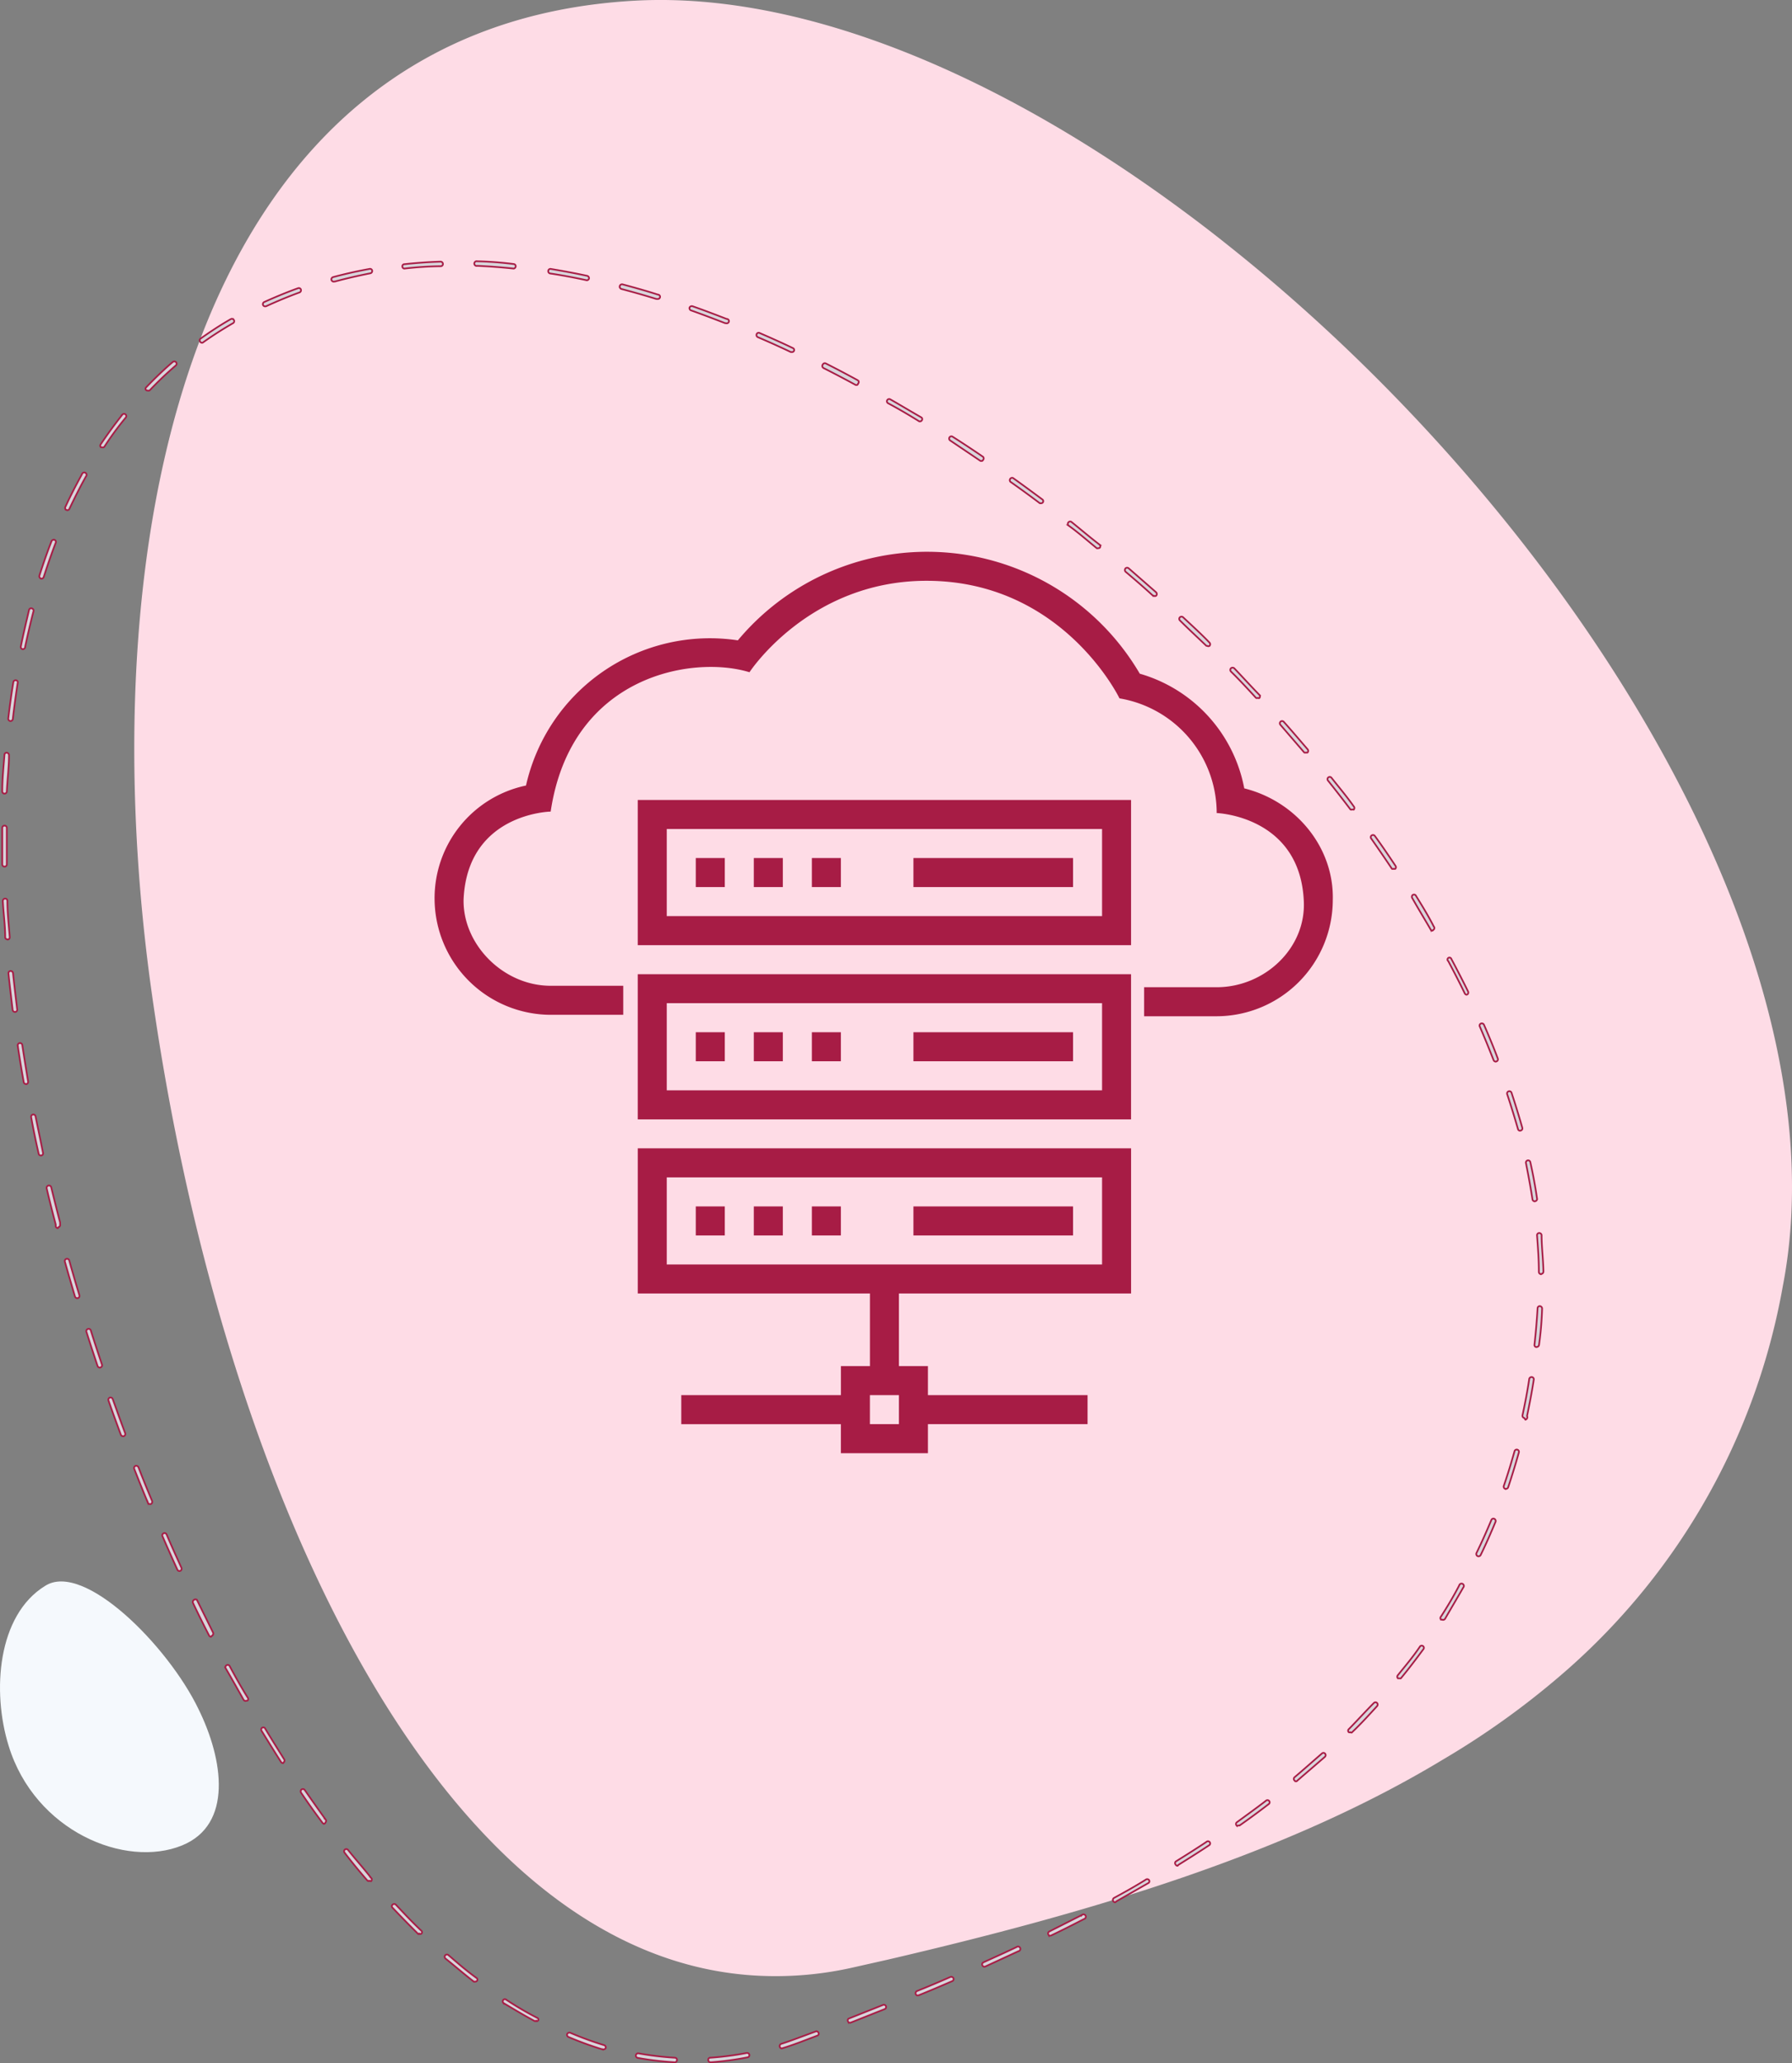 <svg xmlns="http://www.w3.org/2000/svg" viewBox="0 0 269.169 309.783">
  <rect x="0" y="0" width="269.169" height="309.783" fill="#808080" stroke="none"/>
  <g id="Group_654" data-name="Group 654" transform="translate(-137.983 -1921.725)">
    <g id="Group_661" data-name="Group 661" transform="translate(137.983 1921.724)">
      <path id="Path" d="M247.611,193.167a99.9,99.9,0,0,1-32.18,57.367,121.947,121.947,0,0,1-18.849,13.659c-23.63,14.287-52.914,22.947-83.4,30.049l-5.218,1.175a52.446,52.446,0,0,1-13.823,1.257c-48.489-2.021-81.516-73.894-91.787-149.536C-6.606,79.8,8.391,3.528,75.538.086,100.752-1.17,130.173,11.4,157.49,31.611c1.967,1.448,3.934,2.95,5.873,4.48h0l1.2.956C215.567,77.7,257.227,143.613,247.611,193.167Z" transform="translate(20.169 0)" fill="#fedce6"/>
      <path id="Path-2" data-name="Path" d="M29.79,19.115c3.8,7.676,5.19,17.4-2.431,20.515C18.835,43.127,5.231,37.5,1.3,24.688-1.243,16.493-.369,5.074,6.761.676,12.58-3.094,25.255,9.718,29.79,19.115Z" transform="translate(0 237.456)" fill="#f5f9fd"/>
      <path id="Shape" d="M100.912,270.43a46.157,46.157,0,0,1-5.464-.655.346.346,0,0,1,.11-.683,45.826,45.826,0,0,0,5.463.655.33.33,0,0,1,.242.106.326.326,0,0,1,.086.25.355.355,0,0,1-.437.327Zm5.463,0a.327.327,0,0,1-.328-.327.3.3,0,0,1,.3-.356,44.587,44.587,0,0,0,5.463-.71.355.355,0,0,1,.41.273.328.328,0,0,1-.273.383,45.927,45.927,0,0,1-5.463.738Zm-21.335-3.8a.355.355,0,0,1-.191-.437.383.383,0,0,1,.464-.191,49.747,49.747,0,0,0,5.081,1.858.355.355,0,0,1,.246.437.383.383,0,0,1-.437.191v.027A51.339,51.339,0,0,1,85.041,266.633Zm31.743,1.475a.356.356,0,0,1,.219-.437c.792-.246,1.612-.546,2.431-.847l2.732-1.011a.328.328,0,0,1,.437.191.3.3,0,0,1-.191.437l-2.732,1.038c-.819.3-1.666.6-2.486.847l-.082.028H117.1A.328.328,0,0,1,116.783,268.108Zm10.244-3.825a.3.3,0,0,1,.191-.437l5.081-2.021a.337.337,0,1,1,.246.628l-5.081,2.021-.137.027A.328.328,0,0,1,127.028,264.283Zm-46.877-.055v.028h-.164c-1.584-.847-3.169-1.8-4.726-2.732a.355.355,0,0,1,0-.464.328.328,0,0,1,.464,0,48.314,48.314,0,0,0,4.671,2.731.251.251,0,1,1-.246.437Zm57.067-4.016a.355.355,0,0,1,.164-.464c1.694-.683,3.387-1.393,5.054-2.131a.382.382,0,0,1,.437.191.328.328,0,0,1-.164.437c-1.694.738-3.36,1.448-5.054,2.131l-.137.027h-.02A.3.3,0,0,1,137.217,260.213Zm-66.382-1.885c-1.421-1.093-2.732-2.24-4.262-3.469a.339.339,0,0,1,.437-.519c1.393,1.2,2.732,2.376,4.234,3.442a.295.295,0,0,1-.273.519l.055.027a.3.3,0,0,1-.191,0Zm76.38-2.459a.328.328,0,0,1,.164-.437c1.666-.765,3.332-1.5,4.972-2.294a.355.355,0,1,1,.273.628l-4.972,2.295-.137.028A.328.328,0,0,1,147.215,255.869Zm9.916-4.617a.328.328,0,0,1,.164-.464l4.863-2.459a.355.355,0,1,1,.328.6c-1.639.847-3.251,1.666-4.917,2.459l-.137.055h0A.327.327,0,0,1,157.132,251.253Zm-94.655-.082q-1.913-1.885-3.852-3.934a.3.3,0,0,1,0-.465.355.355,0,0,1,.492,0c1.284,1.366,2.568,2.732,3.824,3.907a.3.3,0,0,1,0,.464.274.274,0,0,1-.246,0v.028a.3.3,0,0,1-.218,0Zm104.38-4.945a.354.354,0,0,1,.136-.464c1.612-.874,3.224-1.776,4.753-2.732a.356.356,0,0,1,.465,0,.328.328,0,0,1,0,.464l-4.781,2.732-.273.191A.382.382,0,0,1,166.857,246.226Zm-111.7-3.032a.38.38,0,0,1-.273,0c-1.174-1.338-2.322-2.731-3.469-4.234a.33.33,0,1,1,.519-.41c1.148,1.448,2.322,2.732,3.47,4.207a.355.355,0,0,1,0,.492Zm121.1-2.431a.328.328,0,0,1,0-.465c1.584-.983,3.142-1.967,4.617-2.95a.328.328,0,1,1,.464.465c-1.475.983-3.032,1.967-4.617,2.95l-.191.164h-.006A.3.3,0,0,1,176.254,240.763Zm9.151-5.874a.328.328,0,0,1,0-.464c1.5-1.093,2.977-2.158,4.4-3.251a.328.328,0,1,1,.465.464c-1.421,1.093-2.9,2.186-4.425,3.251a.27.27,0,0,1-.082-.027l-.082.027a.327.327,0,0,1-.273,0ZM48.08,234.453c-1.066-1.421-2.131-2.923-3.169-4.453a.382.382,0,0,1,0-.492.355.355,0,0,1,.492,0c1.038,1.5,2.1,3,3.142,4.453a.328.328,0,0,1,0,.464.358.358,0,0,1-.11.164l-.082.028A.329.329,0,0,1,48.08,234.453Zm146.012-6.338a.327.327,0,0,1,0-.465c1.393-1.175,2.731-2.376,4.124-3.578a.327.327,0,0,1,.465,0,.355.355,0,0,1,0,.491l-4.153,3.579a.351.351,0,0,1-.082.082l-.082.027A.381.381,0,0,1,194.092,228.115ZM41.879,225.356c-.956-1.5-1.939-3.087-2.9-4.644a.355.355,0,0,1,0-.464.328.328,0,0,1,.465,0c.928,1.557,1.912,3.114,2.868,4.644a.356.356,0,0,1,0,.465l-.137.164A.383.383,0,0,1,41.879,225.356Zm160.6-4.481a.244.244,0,0,1-.218,0,.3.3,0,0,1,0-.464c1.284-1.311,2.568-2.732,3.769-3.934a.328.328,0,0,1,.465,0,.355.355,0,0,1,0,.492c-1.2,1.311-2.486,2.732-3.8,3.961l-.034,0A.327.327,0,0,1,202.479,220.875ZM36.252,216.013c-.874-1.557-1.776-3.169-2.732-4.808a.355.355,0,0,1,.6-.328c.874,1.639,1.776,3.251,2.732,4.78a.356.356,0,0,1,0,.465l-.3.055h0A.355.355,0,0,1,36.252,216.013Zm173.657-3.224h-.273a.355.355,0,0,1,0-.492c1.147-1.421,2.267-2.732,3.332-4.316a.329.329,0,1,1,.465.465c-1.066,1.448-2.186,2.923-3.36,4.343a.3.3,0,0,1-.164,0ZM31.061,206.343c-.847-1.639-1.666-3.305-2.431-4.917a.4.4,0,0,1,.6-.437l2.431,4.917a.355.355,0,0,1-.137.464l-.164.164h0A.328.328,0,0,1,31.061,206.343Zm185.268-2.349-.055-.027h-.164a.328.328,0,0,1,0-.465c.983-1.53,1.912-3.087,2.732-4.671a.355.355,0,1,1,.6.328c-.9,1.584-1.858,3.169-2.731,4.7a.383.383,0,0,1-.383.137ZM26.308,196.481c-.765-1.666-1.5-3.332-2.24-5.026a.338.338,0,1,1,.628-.246c.71,1.666,1.475,3.333,2.213,4.972a.356.356,0,0,1-.164.465l-.137.027h0A.328.328,0,0,1,26.308,196.481ZM221.6,194.433a.355.355,0,0,1-.164-.465c.792-1.612,1.53-3.278,2.24-4.972a.328.328,0,0,1,.437-.164.355.355,0,0,1,.191.437c-.71,1.693-1.448,3.387-2.24,5a.355.355,0,0,1-.464.164Zm-199.719-8q-1.065-2.54-2.048-5.081a.328.328,0,0,1,.191-.465.355.355,0,0,1,.437.219c.656,1.693,1.339,3.387,2.049,5.053a.383.383,0,0,1-.191.465h-.157A.3.3,0,0,1,21.882,186.428Zm203.871-2.1a.355.355,0,0,1-.218-.437c.6-1.721,1.12-3.469,1.612-5.19a.338.338,0,1,1,.655.164c-.492,1.749-1.038,3.524-1.612,5.245a.355.355,0,0,1-.327.218ZM18.14,176.43a.355.355,0,0,1-.327-.219c-.628-1.693-1.257-3.414-1.858-5.135a.337.337,0,1,1,.628-.246c.628,1.721,1.229,3.442,1.885,5.163a.355.355,0,0,1-.219.437ZM228.622,173.7a.355.355,0,0,1-.273-.41c.383-1.8.738-3.606,1.011-5.463a.355.355,0,0,1,.41-.273.329.329,0,0,1,.273.383c-.273,1.776-.628,3.579-1.011,5.463a.383.383,0,0,1-.246.546ZM14.315,165.885c-.573-1.721-1.147-3.442-1.693-5.19a.355.355,0,0,1,.655-.219c.546,1.749,1.12,3.47,1.694,5.191a.328.328,0,0,1-.219.437l-.109.027A.382.382,0,0,1,14.315,165.885Zm215.9-2.947a.3.3,0,0,1-.066-.249c.191-1.776.355-3.606.464-5.463a.329.329,0,0,1,.356-.328.382.382,0,0,1,.327.356,50.774,50.774,0,0,1-.464,5.463.355.355,0,0,1-.273.3l-.109.027h0A.3.3,0,0,1,230.217,162.938ZM11.256,155.7a.354.354,0,0,1-.327-.219c-.519-1.748-1.039-3.524-1.53-5.272a.342.342,0,0,1,.656-.191c.492,1.776,1.01,3.524,1.53,5.245a.355.355,0,0,1-.219.437Zm219.551-3.934c0-1.8-.137-3.633-.273-5.463a.328.328,0,0,1,.3-.383.356.356,0,0,1,.383.328c0,1.8.246,3.66.273,5.463a.355.355,0,0,1-.328.355l-.027.028A.328.328,0,0,1,230.807,151.762ZM8.033,144.933v-.273c-.465-1.776-.929-3.551-1.366-5.463a.352.352,0,0,1,.683-.164c.437,1.776.874,3.551,1.338,5.3v.273a.355.355,0,0,1-.246.437l-.082.137H8.35A.327.327,0,0,1,8.033,144.933Zm221.818-4.043c-.273-1.749-.6-3.551-.983-5.463a.335.335,0,1,1,.655-.137c.41,1.8.738,3.606,1.011,5.463a.328.328,0,0,1-.273.383l-.055.027h-.01A.354.354,0,0,1,229.851,140.89ZM5.465,134.006c-.41-1.8-.792-3.606-1.12-5.463A.335.335,0,1,1,5,128.406c.355,1.748.738,3.551,1.12,5.463a.328.328,0,0,1-.246.41H5.787A.328.328,0,0,1,5.465,134.006Zm222.2-3.715c-.492-1.693-1.038-3.469-1.611-5.19a.346.346,0,1,1,.655-.219c.574,1.749,1.12,3.524,1.612,5.245a.328.328,0,0,1-.246.41l-.082.028h0A.328.328,0,0,1,227.665,130.291ZM3.553,123.543a.328.328,0,0,1-.328-.273c-.328-1.8-.628-3.633-.9-5.463a.346.346,0,1,1,.683-.109c.273,1.8.574,3.606.874,5.463a.355.355,0,0,1-.273.41Zm220.452-3.579c-.655-1.666-1.338-3.36-2.076-5.054a.326.326,0,0,1,.164-.437.355.355,0,0,1,.464.164c.738,1.693,1.448,3.387,2.077,5.081a.328.328,0,0,1-.191.437l-.109.028A.355.355,0,0,1,224.005,119.965ZM1.558,112.425c-.218-1.8-.437-3.633-.628-5.463a.328.328,0,0,1,.3-.383.355.355,0,0,1,.383.3c.191,1.8.41,3.633.628,5.463a.328.328,0,0,1-.3.383H1.909A.355.355,0,0,1,1.558,112.425Zm218.13-2.459c-.765-1.584-1.612-3.224-2.486-4.863a.3.3,0,1,1,.464-.328c.874,1.639,1.721,3.278,2.513,4.89a.355.355,0,0,1-.164.464v.028A.41.41,0,0,1,219.689,109.967ZM.793,101.853l-.027-.028a.327.327,0,0,1-.328-.3c0-1.858-.273-3.715-.355-5.463a.355.355,0,0,1,.328-.355.328.328,0,0,1,.355.328c0,1.776.218,3.606.355,5.463a.328.328,0,0,1-.326.355Zm213.76-1.5c-.9-1.557-1.858-3.114-2.732-4.671a.382.382,0,0,1,0-.492.356.356,0,0,1,.465,0c.983,1.585,1.939,3.142,2.731,4.7a.328.328,0,0,1,0,.464l-.191.164h-.005A.3.3,0,0,1,214.553,100.351Zm-5.819-9.124c-.983-1.475-2.021-2.978-3.086-4.508a.326.326,0,0,1,0-.464.355.355,0,0,1,.492,0c1.093,1.5,2.131,3.032,3.114,4.507a.356.356,0,0,1,0,.465.273.273,0,0,1-.219,0,.438.438,0,0,1-.3,0ZM.357,90.9H.329A.328.328,0,0,1,0,90.571V85.08a.328.328,0,0,1,.328-.328.328.328,0,0,1,.355.328v5.463a.327.327,0,0,1-.326.355Zm202.15-8.577c-1.12-1.475-2.24-2.923-3.36-4.316a.338.338,0,1,1,.492-.465c1.093,1.394,2.24,2.732,3.36,4.316a.355.355,0,0,1,0,.492l-.219-.027a.327.327,0,0,1-.273,0ZM.329,79.944A.328.328,0,0,1,0,79.589c0-1.83.191-3.66.328-5.463A.328.328,0,0,1,.684,73.8a.383.383,0,0,1,.328.383c0,1.776-.246,3.633-.328,5.463a.355.355,0,0,1-.35.3Zm195.239-6.173-3.579-4.153a.338.338,0,1,1,.492-.464c1.175,1.311,2.376,2.731,3.579,4.125a.355.355,0,0,1,0,.492.3.3,0,0,1-.219,0,.355.355,0,0,1-.273,0ZM1.2,69.045a.355.355,0,0,1-.3-.383c.218-1.83.464-3.661.765-5.463a.329.329,0,0,1,.383-.273.3.3,0,0,1,.273.383c-.273,1.749-.519,3.579-.738,5.463a.356.356,0,0,1-.346.275Zm187.371-3.47a.3.3,0,0,1-.246,0c-1.229-1.338-2.513-2.731-3.77-3.961a.355.355,0,0,1,0-.492.382.382,0,0,1,.492,0c1.256,1.311,2.54,2.731,3.769,3.988a.355.355,0,0,1,0,.492.431.431,0,0,1-.076.007A.442.442,0,0,1,188.574,65.576ZM3.061,58.254a.328.328,0,0,1-.273-.41c.355-1.776.792-3.579,1.229-5.463a.328.328,0,0,1,.437-.246.355.355,0,0,1,.246.41c-.465,1.749-.874,3.551-1.257,5.327a.355.355,0,0,1-.353.384Zm177.93-.491a.274.274,0,0,1-.148-.028c-1.338-1.284-2.731-2.568-3.961-3.8a.327.327,0,0,1,0-.464.355.355,0,0,1,.492,0c1.311,1.229,2.731,2.513,3.961,3.8a.355.355,0,0,1,0,.492.328.328,0,0,1-.344,0Zm-8.043-7.523a.355.355,0,0,1-.109-.017c-1.338-1.229-2.731-2.432-4.125-3.606a.383.383,0,0,1,0-.492.355.355,0,0,1,.492,0l4.125,3.606a.382.382,0,0,1,0,.492.356.356,0,0,1-.382.017ZM5.792,47.655a.383.383,0,0,1-.218-.437c.573-1.776,1.175-3.524,1.83-5.191a.383.383,0,0,1,.437-.191.328.328,0,0,1,.191.437C7.4,43.913,6.8,45.661,6.23,47.41a.355.355,0,0,1-.437.246ZM164.4,43.093c-1.421-1.147-2.732-2.322-4.262-3.415a.355.355,0,0,1,.437-.546c1.393,1.12,2.731,2.267,4.262,3.442a.328.328,0,0,1,0,.465.384.384,0,0,1-.219.055.3.3,0,0,1-.218,0ZM9.644,37.356a.328.328,0,0,1-.164-.464c.765-1.666,1.612-3.305,2.486-4.89a.355.355,0,1,1,.6.328c-.874,1.557-1.694,3.2-2.486,4.863a.328.328,0,0,1-.437.164Zm146.4-1.01h-.191c-1.448-1.093-2.95-2.186-4.425-3.224a.355.355,0,0,1,.383-.574c1.5,1.066,2.977,2.158,4.452,3.251a.314.314,0,0,1-.216.546Zm-9.124-6.365-4.535-3.059a.337.337,0,0,1,.355-.574q2.322,1.475,4.589,3.032a.354.354,0,0,1,0,.464.271.271,0,0,1-.218.137.218.218,0,0,1-.191,0ZM15,27.932h-.191a.328.328,0,0,1,0-.465c1.039-1.557,2.131-3.032,3.251-4.452a.338.338,0,1,1,.464.492,46.327,46.327,0,0,0-3.2,4.37.3.3,0,0,1-.328.055Zm122.9-3.879h.027Zm-.164,0c-1.53-.956-3.114-1.885-4.7-2.732a.337.337,0,1,1,.355-.574c1.584.9,3.169,1.858,4.7,2.732a.328.328,0,0,1,0,.464.3.3,0,0,1-.191.11ZM21.812,19.414a.266.266,0,0,1-.2-.469c1.284-1.338,2.731-2.732,3.988-3.8a.348.348,0,0,1,.492.492,50.79,50.79,0,0,0-3.934,3.742.357.357,0,0,1-.2.062A.352.352,0,0,1,21.812,19.414Zm106.554-.824H128.2q-2.4-1.311-4.836-2.541a.355.355,0,0,1-.109-.546.328.328,0,0,1,.464-.137c1.585.792,3.224,1.666,4.836,2.541a.328.328,0,0,1,0,.464.3.3,0,0,1-.164.219Zm-9.752-4.945h-.164c-1.612-.765-3.305-1.53-4.972-2.24a.355.355,0,0,1-.164-.464.327.327,0,0,1,.437-.164c1.693.738,3.36,1.475,5,2.267a.31.31,0,0,1-.109.6ZM29.75,12.115a.328.328,0,0,1,0-.465c1.5-1.065,3.032-2.076,4.617-2.977a.355.355,0,0,1,.355.6c-1.557.9-3.114,1.885-4.562,2.923a.337.337,0,0,1-.11.055H30A.3.3,0,0,1,29.75,12.115ZM108.561,9.3c-1.693-.656-3.414-1.311-5.108-1.912a.355.355,0,0,1-.218-.437.382.382,0,0,1,.437-.191c1.721.6,3.442,1.257,5.135,1.912a.328.328,0,1,1,0,.655ZM39.175,6.6a.355.355,0,0,1,.164-.465c1.639-.738,3.333-1.448,5.081-2.076a.328.328,0,0,1,.437.191.355.355,0,0,1-.191.437c-1.721.628-3.415,1.338-5.027,2.076l-.164.028A.383.383,0,0,1,39.175,6.6Zm59.06-.929c-1.748-.546-3.5-1.038-5.245-1.5a.383.383,0,0,1-.246-.41.355.355,0,0,1,.465-.273c1.721.465,3.5.956,5.272,1.53a.328.328,0,1,1,0,.656ZM49.446,2.827a.355.355,0,0,1,.246-.437c1.721-.464,3.524-.874,5.463-1.229a.328.328,0,0,1,.41.246.355.355,0,0,1-.273.41c-1.8.356-3.579.765-5.3,1.229l-.218.028A.382.382,0,0,1,49.446,2.827Zm38.3.028c-1.8-.383-3.606-.738-5.463-1.011a.355.355,0,0,1-.273-.41.329.329,0,0,1,.383-.273c1.748.3,3.579.628,5.463,1.038a.356.356,0,0,1,.273.41.328.328,0,0,1-.383.246ZM60.2,1.029a.3.3,0,0,1-.1-.223.3.3,0,0,1,.3-.355C62.176.259,64.006.123,65.864.068A.355.355,0,0,1,66.191.4a.328.328,0,0,1-.327.355,51.9,51.9,0,0,0-5.463.355h0A.3.3,0,0,1,60.2,1.029ZM71.354.7a.355.355,0,1,1,0-.683,52.5,52.5,0,0,1,5.464.41.328.328,0,0,1,.3.383.356.356,0,0,1-.3.3C75.015.915,73.185.778,71.354.7Z" transform="translate(0.34 39.219)" fill="#d8d5db" stroke="#a71c45" stroke-width="0.25"/>
    </g>
    <g id="cloud-computing" transform="translate(203.261 2004.572)">
      <g id="Group_204" data-name="Group 204" transform="translate(0)">
        <g id="Group_203" data-name="Group 203">
          <path id="Path_1972" data-name="Path 1972" d="M122.419,35.526a22.215,22.215,0,0,0-15.693-17.218A37.031,37.031,0,0,0,46.353,13.3a28.316,28.316,0,0,0-31.821,21.8A17.28,17.28,0,0,0,.8,52.091,17.487,17.487,0,0,0,18.237,69.527h10.9V65.168h-10.9c-7.192,0-13.3-6.321-13.077-13.077.654-12.859,13.077-13.077,13.077-13.077C21.289,18.526,39.6,15.475,48.1,18.09c0,0,8.936-13.731,26.59-13.731,20.488,0,28.988,17.654,28.988,17.654a17.486,17.486,0,0,1,14.6,17.218s12.423.436,13.077,13.077c.436,7.192-5.885,13.077-13.077,13.077h-10.9v4.359h10.9a17.487,17.487,0,0,0,17.436-17.436C135.932,44.462,130.265,37.488,122.419,35.526Z" transform="translate(-0.801 0)" fill="#a71c45"/>
        </g>
      </g>
      <g id="Group_206" data-name="Group 206" transform="translate(30.514 37.27)">
        <g id="Group_205" data-name="Group 205">
          <path id="Path_1973" data-name="Path 1973" d="M114.579,138.971v21.8h74.1v-21.8Zm69.745,17.436H118.938V143.33h65.386Z" transform="translate(-114.579 -138.971)" fill="#a71c45"/>
        </g>
      </g>
      <g id="Group_208" data-name="Group 208" transform="translate(39.232 45.988)">
        <g id="Group_207" data-name="Group 207">
          <rect id="Rectangle_71" data-name="Rectangle 71" width="4.359" height="4.359" fill="#a71c45"/>
        </g>
      </g>
      <g id="Group_210" data-name="Group 210" transform="translate(47.95 45.988)">
        <g id="Group_209" data-name="Group 209">
          <rect id="Rectangle_72" data-name="Rectangle 72" width="4.359" height="4.359" fill="#a71c45"/>
        </g>
      </g>
      <g id="Group_212" data-name="Group 212" transform="translate(56.668 45.988)">
        <g id="Group_211" data-name="Group 211">
          <rect id="Rectangle_73" data-name="Rectangle 73" width="4.359" height="4.359" fill="#a71c45"/>
        </g>
      </g>
      <g id="Group_214" data-name="Group 214" transform="translate(71.925 45.988)">
        <g id="Group_213" data-name="Group 213">
          <rect id="Rectangle_74" data-name="Rectangle 74" width="23.975" height="4.359" fill="#a71c45"/>
        </g>
      </g>
      <g id="Group_216" data-name="Group 216" transform="translate(30.514 63.424)">
        <g id="Group_215" data-name="Group 215">
          <path id="Path_1974" data-name="Path 1974" d="M114.579,236.5v21.8h74.1V236.5Zm69.745,17.436H118.938V240.854h65.386Z" transform="translate(-114.579 -236.495)" fill="#a71c45"/>
        </g>
      </g>
      <g id="Group_218" data-name="Group 218" transform="translate(39.232 72.143)">
        <g id="Group_217" data-name="Group 217">
          <rect id="Rectangle_75" data-name="Rectangle 75" width="4.359" height="4.359" fill="#a71c45"/>
        </g>
      </g>
      <g id="Group_220" data-name="Group 220" transform="translate(47.95 72.143)">
        <g id="Group_219" data-name="Group 219">
          <rect id="Rectangle_76" data-name="Rectangle 76" width="4.359" height="4.359" fill="#a71c45"/>
        </g>
      </g>
      <g id="Group_222" data-name="Group 222" transform="translate(56.668 72.143)">
        <g id="Group_221" data-name="Group 221">
          <rect id="Rectangle_77" data-name="Rectangle 77" width="4.359" height="4.359" fill="#a71c45"/>
        </g>
      </g>
      <g id="Group_224" data-name="Group 224" transform="translate(71.925 72.143)">
        <g id="Group_223" data-name="Group 223">
          <rect id="Rectangle_78" data-name="Rectangle 78" width="23.975" height="4.359" fill="#a71c45"/>
        </g>
      </g>
      <g id="Group_226" data-name="Group 226" transform="translate(30.514 89.579)">
        <g id="Group_225" data-name="Group 225">
          <path id="Path_1975" data-name="Path 1975" d="M188.683,355.814v-21.8h-74.1v21.8h34.873v10.9h-4.359v4.359H121.118v4.359h23.975v4.359H158.17V375.43h23.975v-4.359H158.17v-4.359h-4.359v-10.9ZM153.811,375.43h-4.359v-4.359h4.359Zm-34.873-23.975V338.378h65.386v13.077Z" transform="translate(-114.579 -334.019)" fill="#a71c45"/>
        </g>
      </g>
      <g id="Group_228" data-name="Group 228" transform="translate(39.232 98.297)">
        <g id="Group_227" data-name="Group 227">
          <rect id="Rectangle_79" data-name="Rectangle 79" width="4.359" height="4.359" fill="#a71c45"/>
        </g>
      </g>
      <g id="Group_230" data-name="Group 230" transform="translate(47.95 98.297)">
        <g id="Group_229" data-name="Group 229">
          <rect id="Rectangle_80" data-name="Rectangle 80" width="4.359" height="4.359" fill="#a71c45"/>
        </g>
      </g>
      <g id="Group_232" data-name="Group 232" transform="translate(56.668 98.297)">
        <g id="Group_231" data-name="Group 231">
          <rect id="Rectangle_81" data-name="Rectangle 81" width="4.359" height="4.359" fill="#a71c45"/>
        </g>
      </g>
      <g id="Group_234" data-name="Group 234" transform="translate(71.925 98.297)">
        <g id="Group_233" data-name="Group 233">
          <rect id="Rectangle_82" data-name="Rectangle 82" width="23.975" height="4.359" fill="#a71c45"/>
        </g>
      </g>
    </g>
  </g>
</svg>
